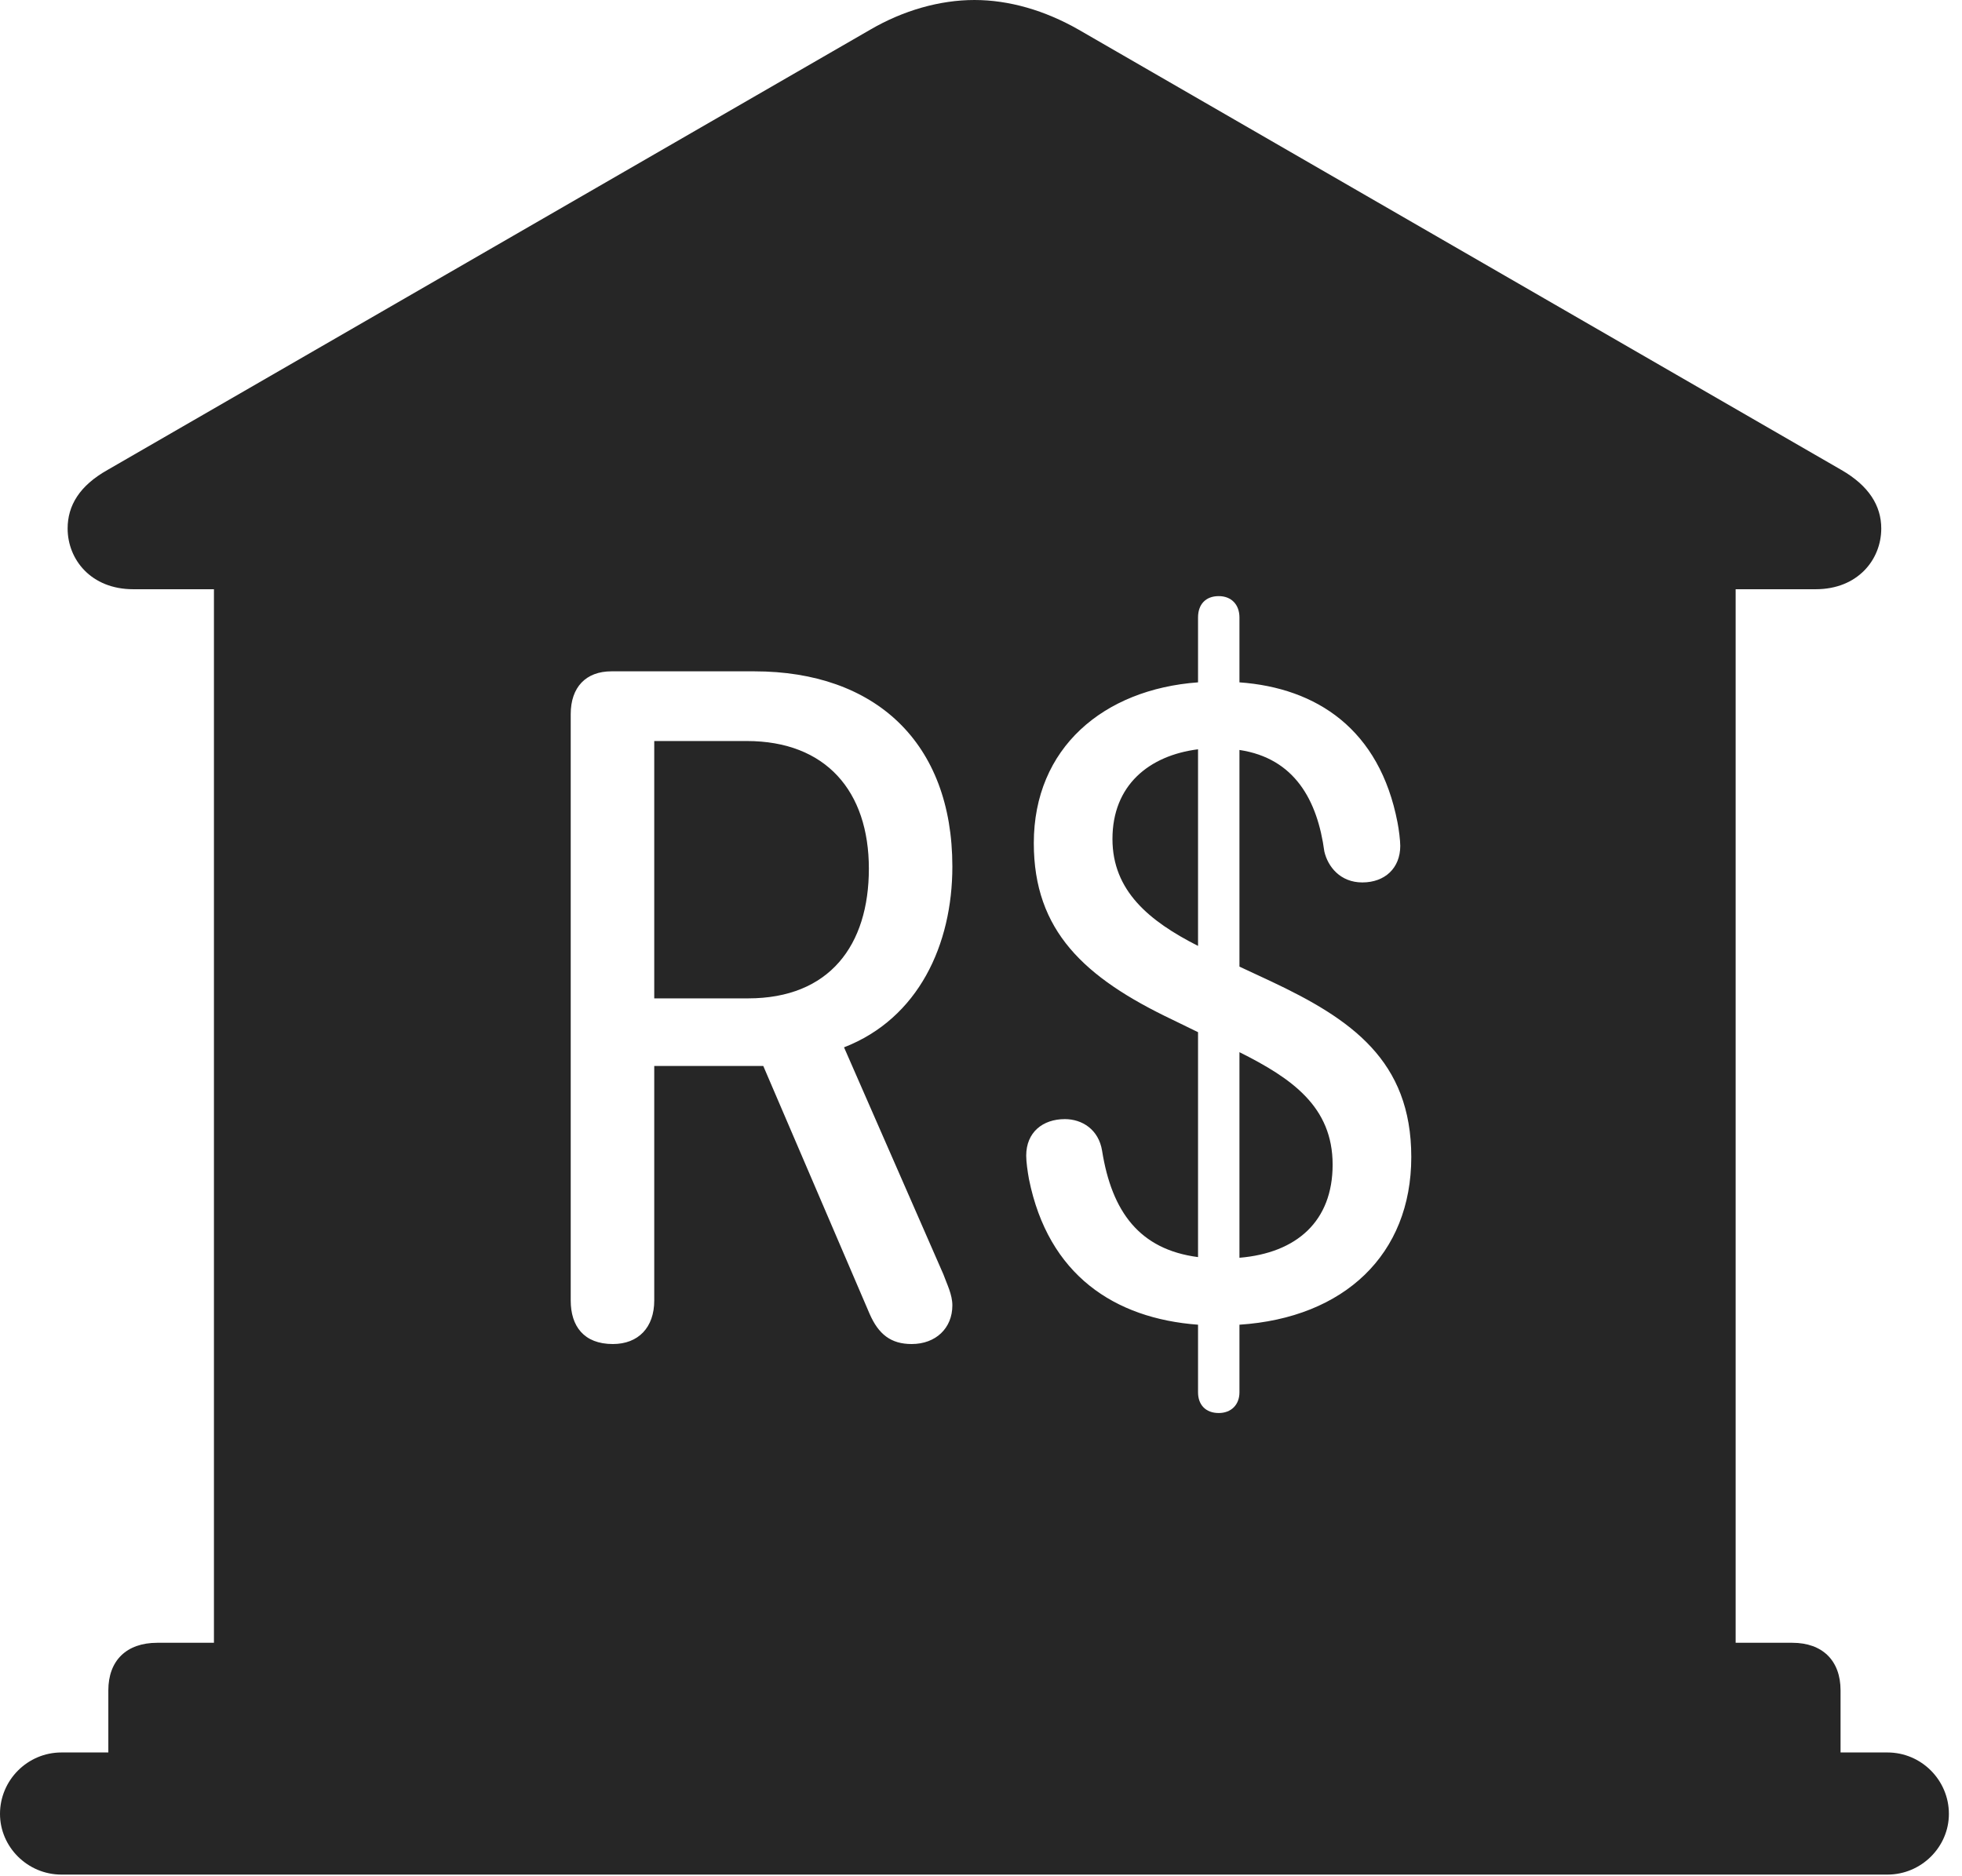 <?xml version="1.0" encoding="UTF-8"?>
<!--Generator: Apple Native CoreSVG 326-->
<!DOCTYPE svg
PUBLIC "-//W3C//DTD SVG 1.1//EN"
       "http://www.w3.org/Graphics/SVG/1.1/DTD/svg11.dtd">
<svg version="1.1" xmlns="http://www.w3.org/2000/svg" xmlns:xlink="http://www.w3.org/1999/xlink" viewBox="0 0 55.527 53.105">
 <g>
  <rect height="53.105" opacity="0" width="55.527" x="0" y="0"/>
  <path d="M30.527 0.84L52.109 13.301C52.891 13.75 53.242 14.316 53.242 14.961C53.242 15.84 52.578 16.68 51.387 16.68L49.121 16.68L49.121 46.504L50.723 46.504C51.582 46.504 52.09 47.012 52.09 47.852L52.09 49.609L53.418 49.609C54.375 49.609 55.156 50.391 55.156 51.348C55.156 52.285 54.375 53.066 53.418 53.066L1.738 53.066C0.781 53.066 0 52.285 0 51.348C0 50.391 0.781 49.609 1.738 49.609L3.066 49.609L3.066 47.852C3.066 47.012 3.574 46.504 4.453 46.504L6.055 46.504L6.055 16.68L3.77 16.68C2.578 16.68 1.914 15.84 1.914 14.961C1.914 14.316 2.246 13.75 3.047 13.301L24.629 0.84C25.566 0.293 26.602 0 27.578 0C28.555 0 29.57 0.293 30.527 0.84ZM33.906 17.48L33.906 19.316C31.23 19.512 29.258 21.172 29.258 23.867C29.258 26.348 30.684 27.676 33.184 28.867L33.906 29.219L33.906 35.586C32.246 35.371 31.465 34.297 31.191 32.578C31.094 31.973 30.625 31.68 30.137 31.68C29.512 31.68 29.043 32.051 29.043 32.715C29.043 32.891 29.082 33.164 29.121 33.379C29.668 36.094 31.543 37.324 33.906 37.5L33.906 39.414C33.906 39.766 34.121 40 34.492 40C34.844 40 35.078 39.766 35.078 39.414L35.078 37.5C38.047 37.305 39.941 35.508 39.941 32.754C39.941 30.02 38.242 28.848 35.957 27.773L35.078 27.363L35.078 21.23C36.641 21.465 37.285 22.656 37.48 24.102C37.578 24.531 37.93 24.98 38.555 24.98C39.199 24.98 39.629 24.57 39.629 23.945C39.629 23.789 39.59 23.477 39.551 23.281C39.043 20.645 37.266 19.473 35.078 19.316L35.078 17.48C35.078 17.109 34.844 16.875 34.492 16.875C34.121 16.875 33.906 17.109 33.906 17.48ZM17.305 19.004C16.582 19.004 16.152 19.453 16.152 20.215L16.152 36.816C16.152 37.539 16.523 38.047 17.344 38.047C18.066 38.047 18.516 37.578 18.516 36.816L18.516 30.176L21.602 30.176L24.609 37.188C24.863 37.773 25.215 38.047 25.801 38.047C26.484 38.047 26.953 37.598 26.953 36.953C26.953 36.641 26.797 36.348 26.699 36.074L23.887 29.648C25.996 28.828 26.953 26.738 26.953 24.531C26.953 21.016 24.766 19.004 21.348 19.004ZM37.715 32.969C37.715 34.57 36.699 35.469 35.078 35.605L35.078 29.785C36.562 30.527 37.715 31.328 37.715 32.969ZM24.59 24.59C24.59 26.758 23.477 28.262 21.172 28.262L18.516 28.262L18.516 20.977L21.133 20.977C23.379 20.977 24.59 22.402 24.59 24.59ZM33.906 26.777C32.52 26.074 31.484 25.215 31.484 23.75C31.484 22.227 32.52 21.387 33.906 21.211Z" fill="black" fill-opacity="0.85"/>
 </g>
</svg>
